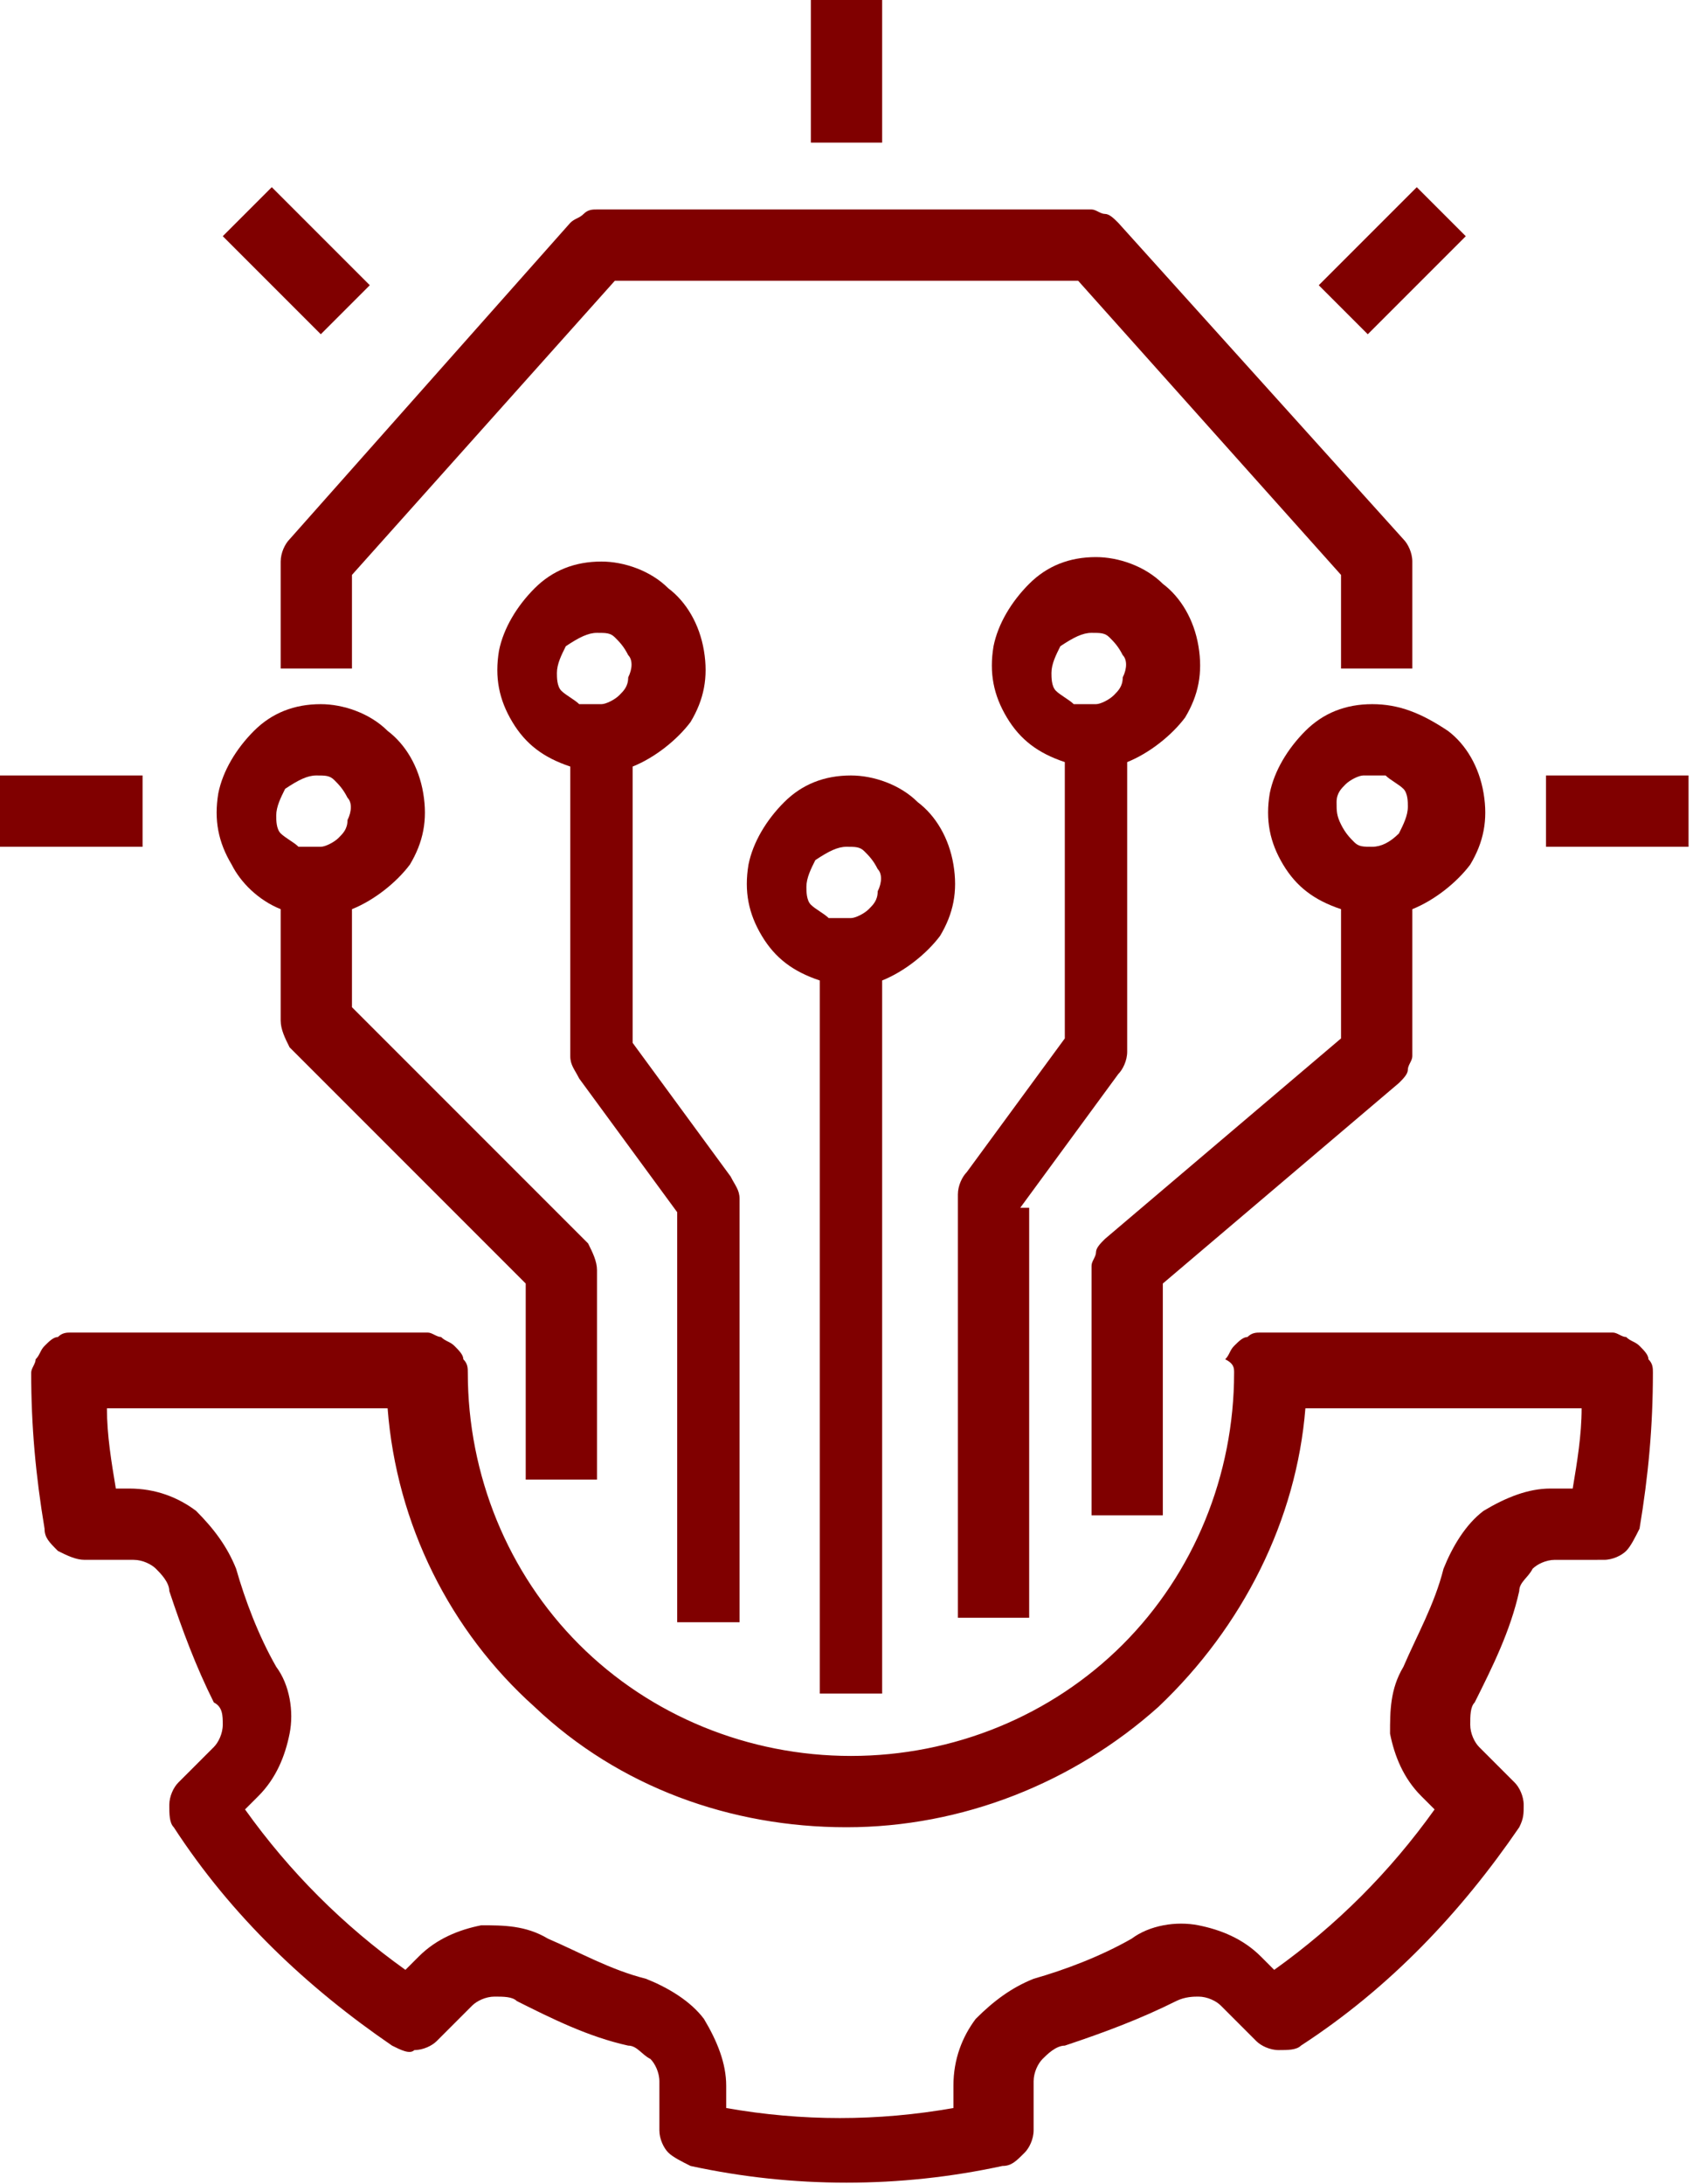 <?xml version="1.0" encoding="utf-8"?>
<!-- Generator: Adobe Illustrator 26.0.1, SVG Export Plug-In . SVG Version: 6.00 Build 0)  -->
<svg version="1.1" id="Layer_1" xmlns="http://www.w3.org/2000/svg" xmlns:xlink="http://www.w3.org/1999/xlink" x="0px" y="0px"
	 viewBox="0 0 38 49" style="enable-background:new 0 0 38 49;" xml:space="preserve">
<style type="text/css">
	.st0{fill:#800000;}
</style>
<path class="st0" d="M27.7,30.8c0,2.3-0.9,4.5-2.5,6.1c-1.6,1.6-3.8,2.5-6.1,2.5c-2.3,0-4.5-0.9-6.1-2.5c-1.6-1.6-2.5-3.8-2.5-6.1
	c0-0.1,0-0.2-0.1-0.3c0-0.1-0.1-0.2-0.2-0.3c-0.1-0.1-0.2-0.1-0.3-0.2c-0.1,0-0.2-0.1-0.3-0.1H1.6c-0.1,0-0.2,0-0.3,0.1
	c-0.1,0-0.2,0.1-0.3,0.2c-0.1,0.1-0.1,0.2-0.2,0.3c0,0.1-0.1,0.2-0.1,0.3c0,1.2,0.1,2.3,0.3,3.5c0,0.2,0.1,0.3,0.3,0.5
	C1.5,34.9,1.7,35,1.9,35H3c0.2,0,0.4,0.1,0.5,0.2c0.1,0.1,0.3,0.3,0.3,0.5c0.3,0.9,0.6,1.7,1,2.5C5,38.3,5,38.5,5,38.7
	c0,0.2-0.1,0.4-0.2,0.5L4,40c-0.1,0.1-0.2,0.3-0.2,0.5c0,0.2,0,0.4,0.1,0.5c1.3,2,3,3.6,4.9,4.9C9,46,9.2,46.1,9.3,46
	c0.2,0,0.4-0.1,0.5-0.2l0.8-0.8c0.1-0.1,0.3-0.2,0.5-0.2c0.2,0,0.4,0,0.5,0.1c0.8,0.4,1.6,0.8,2.5,1c0.2,0,0.3,0.2,0.5,0.3
	c0.1,0.1,0.2,0.3,0.2,0.5v1.1c0,0.2,0.1,0.4,0.2,0.5c0.1,0.1,0.3,0.2,0.5,0.3c2.3,0.5,4.7,0.5,7,0c0.2,0,0.3-0.1,0.5-0.3
	c0.1-0.1,0.2-0.3,0.2-0.5v-1.1c0-0.2,0.1-0.4,0.2-0.5c0.1-0.1,0.3-0.3,0.5-0.3c0.9-0.3,1.7-0.6,2.5-1c0.2-0.1,0.4-0.1,0.5-0.1
	c0.2,0,0.4,0.1,0.5,0.2l0.8,0.8c0.1,0.1,0.3,0.2,0.5,0.2c0.2,0,0.4,0,0.5-0.1c2-1.3,3.6-3,4.9-4.9c0.1-0.2,0.1-0.3,0.1-0.5
	c0-0.2-0.1-0.4-0.2-0.5l-0.8-0.8c-0.1-0.1-0.2-0.3-0.2-0.5c0-0.2,0-0.4,0.1-0.5c0.4-0.8,0.8-1.6,1-2.5c0-0.2,0.2-0.3,0.3-0.5
	c0.1-0.1,0.3-0.2,0.5-0.2H36c0.2,0,0.4-0.1,0.5-0.2c0.1-0.1,0.2-0.3,0.3-0.5c0.2-1.2,0.3-2.3,0.3-3.5c0-0.1,0-0.2-0.1-0.3
	c0-0.1-0.1-0.2-0.2-0.3c-0.1-0.1-0.2-0.1-0.3-0.2c-0.1,0-0.2-0.1-0.3-0.1h-7.9c-0.1,0-0.2,0-0.3,0.1c-0.1,0-0.2,0.1-0.3,0.2
	c-0.1,0.1-0.1,0.2-0.2,0.3C27.7,30.6,27.7,30.7,27.7,30.8z M35.5,31.6c0,0.6-0.1,1.2-0.2,1.8h-0.5c-0.5,0-1,0.2-1.5,0.5
	c-0.4,0.3-0.7,0.8-0.9,1.3c-0.2,0.8-0.6,1.5-0.9,2.2c-0.3,0.5-0.3,1-0.3,1.5c0.1,0.5,0.3,1,0.7,1.4l0.3,0.3c-1,1.4-2.2,2.6-3.6,3.6
	l-0.3-0.3c-0.4-0.4-0.9-0.6-1.4-0.7c-0.5-0.1-1.1,0-1.5,0.3c-0.7,0.4-1.5,0.7-2.2,0.9c-0.5,0.2-0.9,0.5-1.3,0.9
	c-0.3,0.4-0.5,0.9-0.5,1.5v0.5c-1.7,0.3-3.4,0.3-5.1,0v-0.5c0-0.5-0.2-1-0.5-1.5c-0.3-0.4-0.8-0.7-1.3-0.9c-0.8-0.2-1.5-0.6-2.2-0.9
	c-0.5-0.3-1-0.3-1.5-0.3c-0.5,0.1-1,0.3-1.4,0.7l-0.3,0.3c-1.4-1-2.6-2.2-3.6-3.6l0.3-0.3c0.4-0.4,0.6-0.9,0.7-1.4
	c0.1-0.5,0-1.1-0.3-1.5c-0.4-0.7-0.7-1.5-0.9-2.2c-0.2-0.5-0.5-0.9-0.9-1.3c-0.4-0.3-0.9-0.5-1.5-0.5H2.6c-0.1-0.6-0.2-1.2-0.2-1.8
	h6.3c0.2,2.6,1.4,5,3.3,6.7c1.9,1.8,4.4,2.7,7,2.7c2.6,0,5.1-1,7-2.7c1.9-1.8,3.1-4.2,3.3-6.7H35.5z"/>
<path class="st0" d="M19.8,0h-1.6v3.2h1.6V0z"/>
<path class="st0" d="M37.9,17.4h-3.2V19h3.2V17.4z"/>
<path class="st0" d="M3.2,17.4H0V19h3.2V17.4z"/>
<path class="st0" d="M6.1,4.2L5,5.3l2.2,2.2l1.1-1.1L6.1,4.2z"/>
<path class="st0" d="M31.8,4.2l-2.2,2.2l1.1,1.1l2.2-2.2L31.8,4.2z"/>
<path class="st0" d="M19.8,37.9V22c0.5-0.2,1-0.6,1.3-1c0.3-0.5,0.4-1,0.3-1.6c-0.1-0.6-0.4-1.1-0.8-1.4c-0.4-0.4-1-0.6-1.5-0.6
	c-0.6,0-1.1,0.2-1.5,0.6c-0.4,0.4-0.7,0.9-0.8,1.4c-0.1,0.6,0,1.1,0.3,1.6c0.3,0.5,0.7,0.8,1.3,1v16H19.8z M19,19
	c0.2,0,0.3,0,0.4,0.1c0.1,0.1,0.2,0.2,0.3,0.4c0.1,0.1,0.1,0.3,0,0.5c0,0.2-0.1,0.3-0.2,0.4s-0.3,0.2-0.4,0.2c-0.2,0-0.3,0-0.5,0
	c-0.1-0.1-0.3-0.2-0.4-0.3c-0.1-0.1-0.1-0.3-0.1-0.4c0-0.2,0.1-0.4,0.2-0.6C18.6,19.1,18.8,19,19,19z"/>
<path class="st0" d="M22.9,27.1l2.2-3c0.1-0.1,0.2-0.3,0.2-0.5v-6.5c0.5-0.2,1-0.6,1.3-1c0.3-0.5,0.4-1,0.3-1.6s-0.4-1.1-0.8-1.4
	c-0.4-0.4-1-0.6-1.5-0.6c-0.6,0-1.1,0.2-1.5,0.6c-0.4,0.4-0.7,0.9-0.8,1.4c-0.1,0.6,0,1.1,0.3,1.6c0.3,0.5,0.7,0.8,1.3,1v6.2l-2.2,3
	c-0.1,0.1-0.2,0.3-0.2,0.5v9.5h1.6V27.1z M24.5,14.2c0.2,0,0.3,0,0.4,0.1c0.1,0.1,0.2,0.2,0.3,0.4c0.1,0.1,0.1,0.3,0,0.5
	c0,0.2-0.1,0.3-0.2,0.4c-0.1,0.1-0.3,0.2-0.4,0.2c-0.2,0-0.3,0-0.5,0c-0.1-0.1-0.3-0.2-0.4-0.3c-0.1-0.1-0.1-0.3-0.1-0.4
	c0-0.2,0.1-0.4,0.2-0.6C24.1,14.3,24.3,14.2,24.5,14.2z"/>
<path class="st0" d="M16.6,36.4v-9.5c0-0.2-0.1-0.3-0.2-0.5l-2.2-3v-6.2c0.5-0.2,1-0.6,1.3-1c0.3-0.5,0.4-1,0.3-1.6
	c-0.1-0.6-0.4-1.1-0.8-1.4c-0.4-0.4-1-0.6-1.5-0.6c-0.6,0-1.1,0.2-1.5,0.6c-0.4,0.4-0.7,0.9-0.8,1.4c-0.1,0.6,0,1.1,0.3,1.6
	c0.3,0.5,0.7,0.8,1.3,1v6.5c0,0.2,0.1,0.3,0.2,0.5l2.2,3v9.2H16.6z M13.4,14.2c0.2,0,0.3,0,0.4,0.1c0.1,0.1,0.2,0.2,0.3,0.4
	c0.1,0.1,0.1,0.3,0,0.5c0,0.2-0.1,0.3-0.2,0.4c-0.1,0.1-0.3,0.2-0.4,0.2c-0.2,0-0.3,0-0.5,0c-0.1-0.1-0.3-0.2-0.4-0.3
	c-0.1-0.1-0.1-0.3-0.1-0.4c0-0.2,0.1-0.4,0.2-0.6C13,14.3,13.2,14.2,13.4,14.2z"/>
<path class="st0" d="M6.3,20.4v2.5c0,0.2,0.1,0.4,0.2,0.6l5.3,5.3v4.4h1.6v-4.7c0-0.2-0.1-0.4-0.2-0.6l-5.3-5.3v-2.2
	c0.5-0.2,1-0.6,1.3-1c0.3-0.5,0.4-1,0.3-1.6c-0.1-0.6-0.4-1.1-0.8-1.4c-0.4-0.4-1-0.6-1.5-0.6c-0.6,0-1.1,0.2-1.5,0.6
	c-0.4,0.4-0.7,0.9-0.8,1.4c-0.1,0.6,0,1.1,0.3,1.6C5.4,19.8,5.8,20.2,6.3,20.4z M7.1,17.4c0.2,0,0.3,0,0.4,0.1
	c0.1,0.1,0.2,0.2,0.3,0.4c0.1,0.1,0.1,0.3,0,0.5c0,0.2-0.1,0.3-0.2,0.4c-0.1,0.1-0.3,0.2-0.4,0.2c-0.2,0-0.3,0-0.5,0
	c-0.1-0.1-0.3-0.2-0.4-0.3c-0.1-0.1-0.1-0.3-0.1-0.4c0-0.2,0.1-0.4,0.2-0.6C6.7,17.5,6.9,17.4,7.1,17.4z"/>
<path class="st0" d="M30.8,15.8c-0.6,0-1.1,0.2-1.5,0.6c-0.4,0.4-0.7,0.9-0.8,1.4c-0.1,0.6,0,1.1,0.3,1.6c0.3,0.5,0.7,0.8,1.3,1v2.9
	l-5.3,4.5c-0.1,0.1-0.2,0.2-0.2,0.3c0,0.1-0.1,0.2-0.1,0.3V34h1.6v-5.2l5.3-4.5c0.1-0.1,0.2-0.2,0.2-0.3c0-0.1,0.1-0.2,0.1-0.3v-3.3
	c0.5-0.2,1-0.6,1.3-1c0.3-0.5,0.4-1,0.3-1.6c-0.1-0.6-0.4-1.1-0.8-1.4C31.9,16,31.4,15.8,30.8,15.8z M30.8,19c-0.2,0-0.3,0-0.4-0.1
	c-0.1-0.1-0.2-0.2-0.3-0.4C30,18.3,30,18.2,30,18c0-0.2,0.1-0.3,0.2-0.4c0.1-0.1,0.3-0.2,0.4-0.2s0.3,0,0.5,0
	c0.1,0.1,0.3,0.2,0.4,0.3c0.1,0.1,0.1,0.3,0.1,0.4c0,0.2-0.1,0.4-0.2,0.6C31.2,18.9,31,19,30.8,19z"/>
<path class="st0" d="M12.8,5l-6.3,7.1c-0.1,0.1-0.2,0.3-0.2,0.5V15h1.6v-2.1l5.9-6.6h10.4l5.9,6.6V15h1.6v-2.4
	c0-0.2-0.1-0.4-0.2-0.5L25.1,5c-0.1-0.1-0.2-0.2-0.3-0.2c-0.1,0-0.2-0.1-0.3-0.1H13.4c-0.1,0-0.2,0-0.3,0.1C13,4.9,12.9,4.9,12.8,5z
	"/>
</svg>
